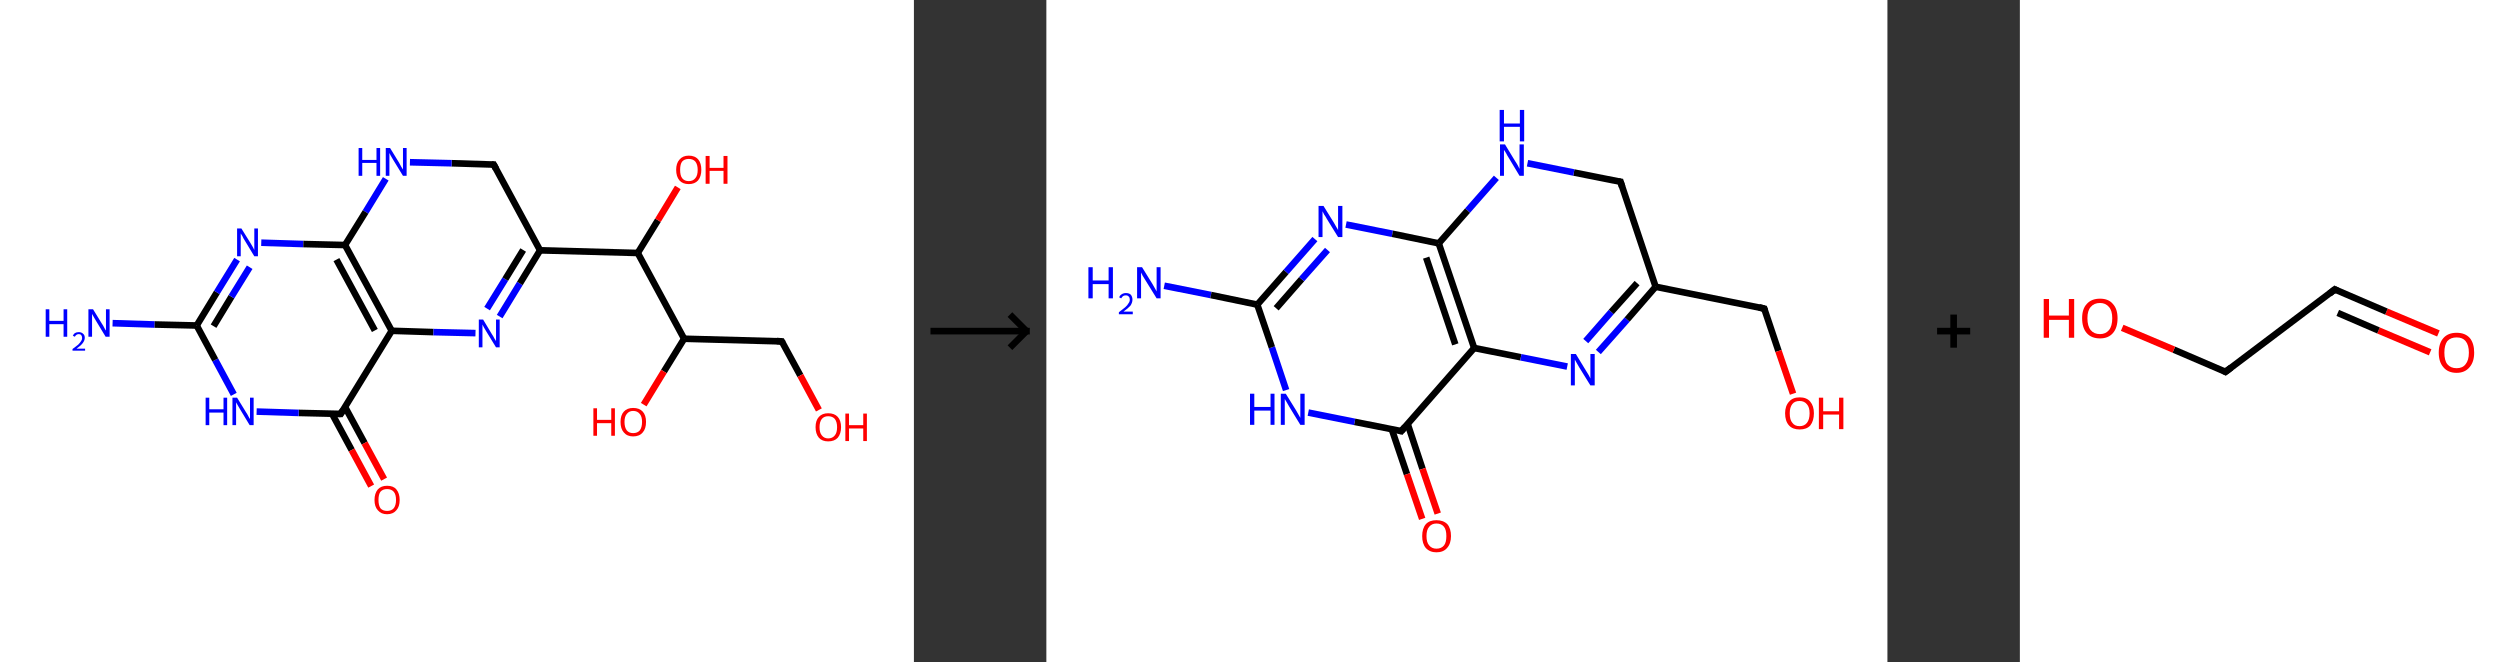 <?xml version='1.0' encoding='ASCII' standalone='yes'?>
<svg xmlns="http://www.w3.org/2000/svg" xmlns:xlink="http://www.w3.org/1999/xlink" version="1.1" width="755.0px" viewBox="0 0 755.0 200.0" height="200.0px">
  <rect x="0" y="0" width="755.0" height="200.0" fill="#333333" stroke="none"/>
  <g>
    <g transform="translate(0, 0) scale(1 1) "><!-- END OF HEADER -->
<rect style="opacity:1.0;fill:#FFFFFF;stroke:none" width="276.0" height="200.0" x="0.0" y="0.0"> </rect>
<path class="bond-0 atom-0 atom-1" d="M 34.0,97.6 L 46.7,98.0" style="fill:none;fill-rule:evenodd;stroke:#0000FF;stroke-width:2.0px;stroke-linecap:butt;stroke-linejoin:miter;stroke-opacity:1"/>
<path class="bond-0 atom-0 atom-1" d="M 46.7,98.0 L 59.4,98.3" style="fill:none;fill-rule:evenodd;stroke:#000000;stroke-width:2.0px;stroke-linecap:butt;stroke-linejoin:miter;stroke-opacity:1"/>
<path class="bond-1 atom-1 atom-2" d="M 59.4,98.3 L 65.5,88.3" style="fill:none;fill-rule:evenodd;stroke:#000000;stroke-width:2.0px;stroke-linecap:butt;stroke-linejoin:miter;stroke-opacity:1"/>
<path class="bond-1 atom-1 atom-2" d="M 65.5,88.3 L 71.6,78.4" style="fill:none;fill-rule:evenodd;stroke:#0000FF;stroke-width:2.0px;stroke-linecap:butt;stroke-linejoin:miter;stroke-opacity:1"/>
<path class="bond-1 atom-1 atom-2" d="M 64.5,98.5 L 69.9,89.6" style="fill:none;fill-rule:evenodd;stroke:#000000;stroke-width:2.0px;stroke-linecap:butt;stroke-linejoin:miter;stroke-opacity:1"/>
<path class="bond-1 atom-1 atom-2" d="M 69.9,89.6 L 75.4,80.7" style="fill:none;fill-rule:evenodd;stroke:#0000FF;stroke-width:2.0px;stroke-linecap:butt;stroke-linejoin:miter;stroke-opacity:1"/>
<path class="bond-2 atom-2 atom-3" d="M 78.9,73.3 L 91.6,73.7" style="fill:none;fill-rule:evenodd;stroke:#0000FF;stroke-width:2.0px;stroke-linecap:butt;stroke-linejoin:miter;stroke-opacity:1"/>
<path class="bond-2 atom-2 atom-3" d="M 91.6,73.7 L 104.2,74.0" style="fill:none;fill-rule:evenodd;stroke:#000000;stroke-width:2.0px;stroke-linecap:butt;stroke-linejoin:miter;stroke-opacity:1"/>
<path class="bond-3 atom-3 atom-4" d="M 104.2,74.0 L 118.3,99.9" style="fill:none;fill-rule:evenodd;stroke:#000000;stroke-width:2.0px;stroke-linecap:butt;stroke-linejoin:miter;stroke-opacity:1"/>
<path class="bond-3 atom-3 atom-4" d="M 101.6,78.4 L 113.2,99.8" style="fill:none;fill-rule:evenodd;stroke:#000000;stroke-width:2.0px;stroke-linecap:butt;stroke-linejoin:miter;stroke-opacity:1"/>
<path class="bond-4 atom-4 atom-5" d="M 118.3,99.9 L 102.9,125.0" style="fill:none;fill-rule:evenodd;stroke:#000000;stroke-width:2.0px;stroke-linecap:butt;stroke-linejoin:miter;stroke-opacity:1"/>
<path class="bond-5 atom-5 atom-6" d="M 100.3,125.0 L 106.2,135.9" style="fill:none;fill-rule:evenodd;stroke:#000000;stroke-width:2.0px;stroke-linecap:butt;stroke-linejoin:miter;stroke-opacity:1"/>
<path class="bond-5 atom-5 atom-6" d="M 106.2,135.9 L 112.1,146.8" style="fill:none;fill-rule:evenodd;stroke:#FF0000;stroke-width:2.0px;stroke-linecap:butt;stroke-linejoin:miter;stroke-opacity:1"/>
<path class="bond-5 atom-5 atom-6" d="M 104.2,122.9 L 110.1,133.8" style="fill:none;fill-rule:evenodd;stroke:#000000;stroke-width:2.0px;stroke-linecap:butt;stroke-linejoin:miter;stroke-opacity:1"/>
<path class="bond-5 atom-5 atom-6" d="M 110.1,133.8 L 116.0,144.7" style="fill:none;fill-rule:evenodd;stroke:#FF0000;stroke-width:2.0px;stroke-linecap:butt;stroke-linejoin:miter;stroke-opacity:1"/>
<path class="bond-6 atom-5 atom-7" d="M 102.9,125.0 L 90.2,124.7" style="fill:none;fill-rule:evenodd;stroke:#000000;stroke-width:2.0px;stroke-linecap:butt;stroke-linejoin:miter;stroke-opacity:1"/>
<path class="bond-6 atom-5 atom-7" d="M 90.2,124.7 L 77.5,124.3" style="fill:none;fill-rule:evenodd;stroke:#0000FF;stroke-width:2.0px;stroke-linecap:butt;stroke-linejoin:miter;stroke-opacity:1"/>
<path class="bond-7 atom-4 atom-8" d="M 118.3,99.9 L 130.9,100.3" style="fill:none;fill-rule:evenodd;stroke:#000000;stroke-width:2.0px;stroke-linecap:butt;stroke-linejoin:miter;stroke-opacity:1"/>
<path class="bond-7 atom-4 atom-8" d="M 130.9,100.3 L 143.6,100.6" style="fill:none;fill-rule:evenodd;stroke:#0000FF;stroke-width:2.0px;stroke-linecap:butt;stroke-linejoin:miter;stroke-opacity:1"/>
<path class="bond-8 atom-8 atom-9" d="M 150.9,95.6 L 157.0,85.6" style="fill:none;fill-rule:evenodd;stroke:#0000FF;stroke-width:2.0px;stroke-linecap:butt;stroke-linejoin:miter;stroke-opacity:1"/>
<path class="bond-8 atom-8 atom-9" d="M 157.0,85.6 L 163.1,75.6" style="fill:none;fill-rule:evenodd;stroke:#000000;stroke-width:2.0px;stroke-linecap:butt;stroke-linejoin:miter;stroke-opacity:1"/>
<path class="bond-8 atom-8 atom-9" d="M 147.1,93.2 L 152.6,84.3" style="fill:none;fill-rule:evenodd;stroke:#0000FF;stroke-width:2.0px;stroke-linecap:butt;stroke-linejoin:miter;stroke-opacity:1"/>
<path class="bond-8 atom-8 atom-9" d="M 152.6,84.3 L 158.0,75.5" style="fill:none;fill-rule:evenodd;stroke:#000000;stroke-width:2.0px;stroke-linecap:butt;stroke-linejoin:miter;stroke-opacity:1"/>
<path class="bond-9 atom-9 atom-10" d="M 163.1,75.6 L 192.6,76.4" style="fill:none;fill-rule:evenodd;stroke:#000000;stroke-width:2.0px;stroke-linecap:butt;stroke-linejoin:miter;stroke-opacity:1"/>
<path class="bond-10 atom-10 atom-11" d="M 192.6,76.4 L 198.7,66.5" style="fill:none;fill-rule:evenodd;stroke:#000000;stroke-width:2.0px;stroke-linecap:butt;stroke-linejoin:miter;stroke-opacity:1"/>
<path class="bond-10 atom-10 atom-11" d="M 198.7,66.5 L 204.7,56.6" style="fill:none;fill-rule:evenodd;stroke:#FF0000;stroke-width:2.0px;stroke-linecap:butt;stroke-linejoin:miter;stroke-opacity:1"/>
<path class="bond-11 atom-10 atom-12" d="M 192.6,76.4 L 206.6,102.3" style="fill:none;fill-rule:evenodd;stroke:#000000;stroke-width:2.0px;stroke-linecap:butt;stroke-linejoin:miter;stroke-opacity:1"/>
<path class="bond-12 atom-12 atom-13" d="M 206.6,102.3 L 200.5,112.2" style="fill:none;fill-rule:evenodd;stroke:#000000;stroke-width:2.0px;stroke-linecap:butt;stroke-linejoin:miter;stroke-opacity:1"/>
<path class="bond-12 atom-12 atom-13" d="M 200.5,112.2 L 194.4,122.2" style="fill:none;fill-rule:evenodd;stroke:#FF0000;stroke-width:2.0px;stroke-linecap:butt;stroke-linejoin:miter;stroke-opacity:1"/>
<path class="bond-13 atom-12 atom-14" d="M 206.6,102.3 L 236.1,103.1" style="fill:none;fill-rule:evenodd;stroke:#000000;stroke-width:2.0px;stroke-linecap:butt;stroke-linejoin:miter;stroke-opacity:1"/>
<path class="bond-14 atom-14 atom-15" d="M 236.1,103.1 L 241.7,113.4" style="fill:none;fill-rule:evenodd;stroke:#000000;stroke-width:2.0px;stroke-linecap:butt;stroke-linejoin:miter;stroke-opacity:1"/>
<path class="bond-14 atom-14 atom-15" d="M 241.7,113.4 L 247.3,123.8" style="fill:none;fill-rule:evenodd;stroke:#FF0000;stroke-width:2.0px;stroke-linecap:butt;stroke-linejoin:miter;stroke-opacity:1"/>
<path class="bond-15 atom-9 atom-16" d="M 163.1,75.6 L 149.1,49.7" style="fill:none;fill-rule:evenodd;stroke:#000000;stroke-width:2.0px;stroke-linecap:butt;stroke-linejoin:miter;stroke-opacity:1"/>
<path class="bond-16 atom-16 atom-17" d="M 149.1,49.7 L 136.4,49.3" style="fill:none;fill-rule:evenodd;stroke:#000000;stroke-width:2.0px;stroke-linecap:butt;stroke-linejoin:miter;stroke-opacity:1"/>
<path class="bond-16 atom-16 atom-17" d="M 136.4,49.3 L 123.8,49.0" style="fill:none;fill-rule:evenodd;stroke:#0000FF;stroke-width:2.0px;stroke-linecap:butt;stroke-linejoin:miter;stroke-opacity:1"/>
<path class="bond-17 atom-7 atom-1" d="M 70.6,119.1 L 65.0,108.7" style="fill:none;fill-rule:evenodd;stroke:#0000FF;stroke-width:2.0px;stroke-linecap:butt;stroke-linejoin:miter;stroke-opacity:1"/>
<path class="bond-17 atom-7 atom-1" d="M 65.0,108.7 L 59.4,98.3" style="fill:none;fill-rule:evenodd;stroke:#000000;stroke-width:2.0px;stroke-linecap:butt;stroke-linejoin:miter;stroke-opacity:1"/>
<path class="bond-18 atom-17 atom-3" d="M 116.5,54.0 L 110.4,64.0" style="fill:none;fill-rule:evenodd;stroke:#0000FF;stroke-width:2.0px;stroke-linecap:butt;stroke-linejoin:miter;stroke-opacity:1"/>
<path class="bond-18 atom-17 atom-3" d="M 110.4,64.0 L 104.2,74.0" style="fill:none;fill-rule:evenodd;stroke:#000000;stroke-width:2.0px;stroke-linecap:butt;stroke-linejoin:miter;stroke-opacity:1"/>
<path d="M 103.6,123.8 L 102.9,125.0 L 102.2,125.0" style="fill:none;stroke:#000000;stroke-width:2.0px;stroke-linecap:butt;stroke-linejoin:miter;stroke-opacity:1;"/>
<path d="M 234.6,103.0 L 236.1,103.1 L 236.4,103.6" style="fill:none;stroke:#000000;stroke-width:2.0px;stroke-linecap:butt;stroke-linejoin:miter;stroke-opacity:1;"/>
<path d="M 149.8,51.0 L 149.1,49.7 L 148.5,49.7" style="fill:none;stroke:#000000;stroke-width:2.0px;stroke-linecap:butt;stroke-linejoin:miter;stroke-opacity:1;"/>
<path class="atom-0" d="M 13.8 93.4 L 14.9 93.4 L 14.9 96.9 L 19.2 96.9 L 19.2 93.4 L 20.3 93.4 L 20.3 101.7 L 19.2 101.7 L 19.2 97.9 L 14.9 97.9 L 14.9 101.7 L 13.8 101.7 L 13.8 93.4 " fill="#0000FF"/>
<path class="atom-0" d="M 22.0 101.4 Q 22.2 100.9, 22.6 100.6 Q 23.1 100.3, 23.8 100.3 Q 24.6 100.3, 25.1 100.8 Q 25.6 101.2, 25.6 102.0 Q 25.6 102.8, 25.0 103.6 Q 24.4 104.4, 23.1 105.3 L 25.7 105.3 L 25.7 105.9 L 21.9 105.9 L 21.9 105.4 Q 23.0 104.6, 23.6 104.1 Q 24.2 103.5, 24.5 103.0 Q 24.8 102.6, 24.8 102.1 Q 24.8 101.5, 24.5 101.2 Q 24.3 100.9, 23.8 100.9 Q 23.4 100.9, 23.1 101.1 Q 22.8 101.3, 22.6 101.7 L 22.0 101.4 " fill="#0000FF"/>
<path class="atom-0" d="M 28.1 93.4 L 30.8 97.8 Q 31.1 98.2, 31.5 99.0 Q 31.9 99.8, 32.0 99.8 L 32.0 93.4 L 33.1 93.4 L 33.1 101.7 L 31.9 101.7 L 29.0 96.9 Q 28.7 96.3, 28.3 95.7 Q 27.9 95.0, 27.8 94.8 L 27.8 101.7 L 26.7 101.7 L 26.7 93.4 L 28.1 93.4 " fill="#0000FF"/>
<path class="atom-2" d="M 72.9 69.0 L 75.7 73.5 Q 75.9 73.9, 76.4 74.7 Q 76.8 75.5, 76.8 75.5 L 76.8 69.0 L 77.9 69.0 L 77.9 77.4 L 76.8 77.4 L 73.9 72.6 Q 73.5 72.0, 73.2 71.3 Q 72.8 70.7, 72.7 70.5 L 72.7 77.4 L 71.6 77.4 L 71.6 69.0 L 72.9 69.0 " fill="#0000FF"/>
<path class="atom-6" d="M 113.1 151.0 Q 113.1 149.0, 114.1 147.8 Q 115.1 146.7, 116.9 146.7 Q 118.8 146.7, 119.7 147.8 Q 120.7 149.0, 120.7 151.0 Q 120.7 153.0, 119.7 154.1 Q 118.7 155.3, 116.9 155.3 Q 115.1 155.3, 114.1 154.1 Q 113.1 153.0, 113.1 151.0 M 116.9 154.3 Q 118.2 154.3, 118.9 153.5 Q 119.6 152.6, 119.6 151.0 Q 119.6 149.3, 118.9 148.5 Q 118.2 147.7, 116.9 147.7 Q 115.6 147.7, 114.9 148.5 Q 114.3 149.3, 114.3 151.0 Q 114.3 152.6, 114.9 153.5 Q 115.6 154.3, 116.9 154.3 " fill="#FF0000"/>
<path class="atom-7" d="M 62.1 120.1 L 63.2 120.1 L 63.2 123.6 L 67.5 123.6 L 67.5 120.1 L 68.6 120.1 L 68.6 128.4 L 67.5 128.4 L 67.5 124.6 L 63.2 124.6 L 63.2 128.4 L 62.1 128.4 L 62.1 120.1 " fill="#0000FF"/>
<path class="atom-7" d="M 71.6 120.1 L 74.3 124.5 Q 74.6 124.9, 75.0 125.7 Q 75.4 126.5, 75.5 126.5 L 75.5 120.1 L 76.6 120.1 L 76.6 128.4 L 75.4 128.4 L 72.5 123.6 Q 72.1 123.0, 71.8 122.4 Q 71.4 121.7, 71.3 121.5 L 71.3 128.4 L 70.2 128.4 L 70.2 120.1 L 71.6 120.1 " fill="#0000FF"/>
<path class="atom-8" d="M 145.9 96.5 L 148.6 101.0 Q 148.9 101.4, 149.3 102.2 Q 149.8 103.0, 149.8 103.0 L 149.8 96.5 L 150.9 96.5 L 150.9 104.9 L 149.8 104.9 L 146.8 100.0 Q 146.5 99.5, 146.1 98.8 Q 145.8 98.2, 145.7 98.0 L 145.7 104.9 L 144.6 104.9 L 144.6 96.5 L 145.9 96.5 " fill="#0000FF"/>
<path class="atom-11" d="M 204.2 51.3 Q 204.2 49.3, 205.2 48.2 Q 206.2 47.0, 208.0 47.0 Q 209.9 47.0, 210.9 48.2 Q 211.8 49.3, 211.8 51.3 Q 211.8 53.3, 210.8 54.5 Q 209.8 55.6, 208.0 55.6 Q 206.2 55.6, 205.2 54.5 Q 204.2 53.3, 204.2 51.3 M 208.0 54.7 Q 209.3 54.7, 210.0 53.8 Q 210.7 53.0, 210.7 51.3 Q 210.7 49.7, 210.0 48.8 Q 209.3 48.0, 208.0 48.0 Q 206.7 48.0, 206.0 48.8 Q 205.4 49.6, 205.4 51.3 Q 205.4 53.0, 206.0 53.8 Q 206.7 54.7, 208.0 54.7 " fill="#FF0000"/>
<path class="atom-11" d="M 213.1 47.1 L 214.3 47.1 L 214.3 50.7 L 218.5 50.7 L 218.5 47.1 L 219.7 47.1 L 219.7 55.5 L 218.5 55.5 L 218.5 51.6 L 214.3 51.6 L 214.3 55.5 L 213.1 55.5 L 213.1 47.1 " fill="#FF0000"/>
<path class="atom-13" d="M 179.2 123.3 L 180.3 123.3 L 180.3 126.8 L 184.6 126.8 L 184.6 123.3 L 185.7 123.3 L 185.7 131.6 L 184.6 131.6 L 184.6 127.8 L 180.3 127.8 L 180.3 131.6 L 179.2 131.6 L 179.2 123.3 " fill="#FF0000"/>
<path class="atom-13" d="M 187.4 127.4 Q 187.4 125.4, 188.4 124.3 Q 189.4 123.2, 191.2 123.2 Q 193.1 123.2, 194.1 124.3 Q 195.1 125.4, 195.1 127.4 Q 195.1 129.5, 194.1 130.6 Q 193.1 131.8, 191.2 131.8 Q 189.4 131.8, 188.4 130.6 Q 187.4 129.5, 187.4 127.4 M 191.2 130.8 Q 192.5 130.8, 193.2 130.0 Q 193.9 129.1, 193.9 127.4 Q 193.9 125.8, 193.2 125.0 Q 192.5 124.1, 191.2 124.1 Q 190.0 124.1, 189.3 125.0 Q 188.6 125.8, 188.6 127.4 Q 188.6 129.1, 189.3 130.0 Q 190.0 130.8, 191.2 130.8 " fill="#FF0000"/>
<path class="atom-15" d="M 246.3 129.0 Q 246.3 127.0, 247.3 125.9 Q 248.3 124.8, 250.1 124.8 Q 252.0 124.8, 253.0 125.9 Q 254.0 127.0, 254.0 129.0 Q 254.0 131.0, 253.0 132.2 Q 252.0 133.3, 250.1 133.3 Q 248.3 133.3, 247.3 132.2 Q 246.3 131.0, 246.3 129.0 M 250.1 132.4 Q 251.4 132.4, 252.1 131.5 Q 252.8 130.7, 252.8 129.0 Q 252.8 127.4, 252.1 126.5 Q 251.4 125.7, 250.1 125.7 Q 248.9 125.7, 248.2 126.5 Q 247.5 127.4, 247.5 129.0 Q 247.5 130.7, 248.2 131.5 Q 248.9 132.4, 250.1 132.4 " fill="#FF0000"/>
<path class="atom-15" d="M 255.3 124.9 L 256.4 124.9 L 256.4 128.4 L 260.7 128.4 L 260.7 124.9 L 261.8 124.9 L 261.8 133.2 L 260.7 133.2 L 260.7 129.4 L 256.4 129.4 L 256.4 133.2 L 255.3 133.2 L 255.3 124.9 " fill="#FF0000"/>
<path class="atom-17" d="M 108.3 44.7 L 109.4 44.7 L 109.4 48.3 L 113.7 48.3 L 113.7 44.7 L 114.8 44.7 L 114.8 53.1 L 113.7 53.1 L 113.7 49.2 L 109.4 49.2 L 109.4 53.1 L 108.3 53.1 L 108.3 44.7 " fill="#0000FF"/>
<path class="atom-17" d="M 117.8 44.7 L 120.5 49.1 Q 120.8 49.6, 121.2 50.4 Q 121.7 51.2, 121.7 51.2 L 121.7 44.7 L 122.8 44.7 L 122.8 53.1 L 121.7 53.1 L 118.7 48.2 Q 118.4 47.7, 118.0 47.0 Q 117.7 46.4, 117.6 46.2 L 117.6 53.1 L 116.5 53.1 L 116.5 44.7 L 117.8 44.7 " fill="#0000FF"/>
</g>
    <g transform="translate(276.0, 0) scale(1 1) "><line x1="5" y1="100" x2="35" y2="100" style="stroke:rgb(0,0,0);stroke-width:2"/>
  <line x1="34" y1="100" x2="29" y2="95" style="stroke:rgb(0,0,0);stroke-width:2"/>
  <line x1="34" y1="100" x2="29" y2="105" style="stroke:rgb(0,0,0);stroke-width:2"/>
</g>
    <g transform="translate(316.0, 0) scale(1 1) "><!-- END OF HEADER -->
<rect style="opacity:1.0;fill:#FFFFFF;stroke:none" width="254.0" height="200.0" x="0.0" y="0.0"> </rect>
<path class="bond-0 atom-0 atom-1" d="M 35.6,86.3 L 49.7,89.1" style="fill:none;fill-rule:evenodd;stroke:#0000FF;stroke-width:2.0px;stroke-linecap:butt;stroke-linejoin:miter;stroke-opacity:1"/>
<path class="bond-0 atom-0 atom-1" d="M 49.7,89.1 L 63.7,92.0" style="fill:none;fill-rule:evenodd;stroke:#000000;stroke-width:2.0px;stroke-linecap:butt;stroke-linejoin:miter;stroke-opacity:1"/>
<path class="bond-1 atom-1 atom-2" d="M 63.7,92.0 L 72.4,82.1" style="fill:none;fill-rule:evenodd;stroke:#000000;stroke-width:2.0px;stroke-linecap:butt;stroke-linejoin:miter;stroke-opacity:1"/>
<path class="bond-1 atom-1 atom-2" d="M 72.4,82.1 L 81.1,72.2" style="fill:none;fill-rule:evenodd;stroke:#0000FF;stroke-width:2.0px;stroke-linecap:butt;stroke-linejoin:miter;stroke-opacity:1"/>
<path class="bond-1 atom-1 atom-2" d="M 69.4,93.1 L 77.1,84.3" style="fill:none;fill-rule:evenodd;stroke:#000000;stroke-width:2.0px;stroke-linecap:butt;stroke-linejoin:miter;stroke-opacity:1"/>
<path class="bond-1 atom-1 atom-2" d="M 77.1,84.3 L 84.9,75.5" style="fill:none;fill-rule:evenodd;stroke:#0000FF;stroke-width:2.0px;stroke-linecap:butt;stroke-linejoin:miter;stroke-opacity:1"/>
<path class="bond-2 atom-2 atom-3" d="M 90.5,67.8 L 104.5,70.6" style="fill:none;fill-rule:evenodd;stroke:#0000FF;stroke-width:2.0px;stroke-linecap:butt;stroke-linejoin:miter;stroke-opacity:1"/>
<path class="bond-2 atom-2 atom-3" d="M 104.5,70.6 L 118.5,73.5" style="fill:none;fill-rule:evenodd;stroke:#000000;stroke-width:2.0px;stroke-linecap:butt;stroke-linejoin:miter;stroke-opacity:1"/>
<path class="bond-3 atom-3 atom-4" d="M 118.5,73.5 L 129.2,105.1" style="fill:none;fill-rule:evenodd;stroke:#000000;stroke-width:2.0px;stroke-linecap:butt;stroke-linejoin:miter;stroke-opacity:1"/>
<path class="bond-3 atom-3 atom-4" d="M 114.7,77.8 L 123.5,104.0" style="fill:none;fill-rule:evenodd;stroke:#000000;stroke-width:2.0px;stroke-linecap:butt;stroke-linejoin:miter;stroke-opacity:1"/>
<path class="bond-4 atom-4 atom-5" d="M 129.2,105.1 L 107.2,130.2" style="fill:none;fill-rule:evenodd;stroke:#000000;stroke-width:2.0px;stroke-linecap:butt;stroke-linejoin:miter;stroke-opacity:1"/>
<path class="bond-5 atom-5 atom-6" d="M 104.3,129.6 L 108.9,143.2" style="fill:none;fill-rule:evenodd;stroke:#000000;stroke-width:2.0px;stroke-linecap:butt;stroke-linejoin:miter;stroke-opacity:1"/>
<path class="bond-5 atom-5 atom-6" d="M 108.9,143.2 L 113.5,156.7" style="fill:none;fill-rule:evenodd;stroke:#FF0000;stroke-width:2.0px;stroke-linecap:butt;stroke-linejoin:miter;stroke-opacity:1"/>
<path class="bond-5 atom-5 atom-6" d="M 109.1,128.0 L 113.6,141.6" style="fill:none;fill-rule:evenodd;stroke:#000000;stroke-width:2.0px;stroke-linecap:butt;stroke-linejoin:miter;stroke-opacity:1"/>
<path class="bond-5 atom-5 atom-6" d="M 113.6,141.6 L 118.2,155.1" style="fill:none;fill-rule:evenodd;stroke:#FF0000;stroke-width:2.0px;stroke-linecap:butt;stroke-linejoin:miter;stroke-opacity:1"/>
<path class="bond-6 atom-5 atom-7" d="M 107.2,130.2 L 93.1,127.4" style="fill:none;fill-rule:evenodd;stroke:#000000;stroke-width:2.0px;stroke-linecap:butt;stroke-linejoin:miter;stroke-opacity:1"/>
<path class="bond-6 atom-5 atom-7" d="M 93.1,127.4 L 79.1,124.6" style="fill:none;fill-rule:evenodd;stroke:#0000FF;stroke-width:2.0px;stroke-linecap:butt;stroke-linejoin:miter;stroke-opacity:1"/>
<path class="bond-7 atom-4 atom-8" d="M 129.2,105.1 L 143.3,107.9" style="fill:none;fill-rule:evenodd;stroke:#000000;stroke-width:2.0px;stroke-linecap:butt;stroke-linejoin:miter;stroke-opacity:1"/>
<path class="bond-7 atom-4 atom-8" d="M 143.3,107.9 L 157.3,110.7" style="fill:none;fill-rule:evenodd;stroke:#0000FF;stroke-width:2.0px;stroke-linecap:butt;stroke-linejoin:miter;stroke-opacity:1"/>
<path class="bond-8 atom-8 atom-9" d="M 166.7,106.3 L 175.4,96.5" style="fill:none;fill-rule:evenodd;stroke:#0000FF;stroke-width:2.0px;stroke-linecap:butt;stroke-linejoin:miter;stroke-opacity:1"/>
<path class="bond-8 atom-8 atom-9" d="M 175.4,96.5 L 184.0,86.6" style="fill:none;fill-rule:evenodd;stroke:#000000;stroke-width:2.0px;stroke-linecap:butt;stroke-linejoin:miter;stroke-opacity:1"/>
<path class="bond-8 atom-8 atom-9" d="M 162.9,103.0 L 170.6,94.2" style="fill:none;fill-rule:evenodd;stroke:#0000FF;stroke-width:2.0px;stroke-linecap:butt;stroke-linejoin:miter;stroke-opacity:1"/>
<path class="bond-8 atom-8 atom-9" d="M 170.6,94.2 L 178.4,85.5" style="fill:none;fill-rule:evenodd;stroke:#000000;stroke-width:2.0px;stroke-linecap:butt;stroke-linejoin:miter;stroke-opacity:1"/>
<path class="bond-9 atom-9 atom-10" d="M 184.0,86.6 L 216.8,93.2" style="fill:none;fill-rule:evenodd;stroke:#000000;stroke-width:2.0px;stroke-linecap:butt;stroke-linejoin:miter;stroke-opacity:1"/>
<path class="bond-10 atom-10 atom-11" d="M 216.8,93.2 L 221.1,106.0" style="fill:none;fill-rule:evenodd;stroke:#000000;stroke-width:2.0px;stroke-linecap:butt;stroke-linejoin:miter;stroke-opacity:1"/>
<path class="bond-10 atom-10 atom-11" d="M 221.1,106.0 L 225.5,118.9" style="fill:none;fill-rule:evenodd;stroke:#FF0000;stroke-width:2.0px;stroke-linecap:butt;stroke-linejoin:miter;stroke-opacity:1"/>
<path class="bond-11 atom-9 atom-12" d="M 184.0,86.6 L 173.4,54.9" style="fill:none;fill-rule:evenodd;stroke:#000000;stroke-width:2.0px;stroke-linecap:butt;stroke-linejoin:miter;stroke-opacity:1"/>
<path class="bond-12 atom-12 atom-13" d="M 173.4,54.9 L 159.3,52.1" style="fill:none;fill-rule:evenodd;stroke:#000000;stroke-width:2.0px;stroke-linecap:butt;stroke-linejoin:miter;stroke-opacity:1"/>
<path class="bond-12 atom-12 atom-13" d="M 159.3,52.1 L 145.3,49.3" style="fill:none;fill-rule:evenodd;stroke:#0000FF;stroke-width:2.0px;stroke-linecap:butt;stroke-linejoin:miter;stroke-opacity:1"/>
<path class="bond-13 atom-7 atom-1" d="M 72.4,117.8 L 68.1,104.9" style="fill:none;fill-rule:evenodd;stroke:#0000FF;stroke-width:2.0px;stroke-linecap:butt;stroke-linejoin:miter;stroke-opacity:1"/>
<path class="bond-13 atom-7 atom-1" d="M 68.1,104.9 L 63.7,92.0" style="fill:none;fill-rule:evenodd;stroke:#000000;stroke-width:2.0px;stroke-linecap:butt;stroke-linejoin:miter;stroke-opacity:1"/>
<path class="bond-14 atom-13 atom-3" d="M 135.9,53.7 L 127.2,63.6" style="fill:none;fill-rule:evenodd;stroke:#0000FF;stroke-width:2.0px;stroke-linecap:butt;stroke-linejoin:miter;stroke-opacity:1"/>
<path class="bond-14 atom-13 atom-3" d="M 127.2,63.6 L 118.5,73.5" style="fill:none;fill-rule:evenodd;stroke:#000000;stroke-width:2.0px;stroke-linecap:butt;stroke-linejoin:miter;stroke-opacity:1"/>
<path d="M 108.3,128.9 L 107.2,130.2 L 106.5,130.0" style="fill:none;stroke:#000000;stroke-width:2.0px;stroke-linecap:butt;stroke-linejoin:miter;stroke-opacity:1;"/>
<path d="M 215.2,92.8 L 216.8,93.2 L 217.0,93.8" style="fill:none;stroke:#000000;stroke-width:2.0px;stroke-linecap:butt;stroke-linejoin:miter;stroke-opacity:1;"/>
<path d="M 173.9,56.5 L 173.4,54.9 L 172.7,54.8" style="fill:none;stroke:#000000;stroke-width:2.0px;stroke-linecap:butt;stroke-linejoin:miter;stroke-opacity:1;"/>
<path class="atom-0" d="M 12.7 80.7 L 14.0 80.7 L 14.0 84.7 L 18.8 84.7 L 18.8 80.7 L 20.1 80.7 L 20.1 90.1 L 18.8 90.1 L 18.8 85.8 L 14.0 85.8 L 14.0 90.1 L 12.7 90.1 L 12.7 80.7 " fill="#0000FF"/>
<path class="atom-0" d="M 22.0 89.8 Q 22.2 89.2, 22.7 88.9 Q 23.3 88.5, 24.0 88.5 Q 25.0 88.5, 25.5 89.0 Q 26.0 89.6, 26.0 90.5 Q 26.0 91.4, 25.4 92.3 Q 24.7 93.1, 23.3 94.1 L 26.1 94.1 L 26.1 94.9 L 21.9 94.9 L 21.9 94.3 Q 23.1 93.4, 23.8 92.8 Q 24.5 92.2, 24.8 91.6 Q 25.2 91.1, 25.2 90.5 Q 25.2 89.9, 24.9 89.6 Q 24.6 89.2, 24.0 89.2 Q 23.5 89.2, 23.2 89.4 Q 22.9 89.6, 22.6 90.1 L 22.0 89.8 " fill="#0000FF"/>
<path class="atom-0" d="M 28.9 80.7 L 32.0 85.7 Q 32.3 86.2, 32.8 87.1 Q 33.3 88.0, 33.3 88.0 L 33.3 80.7 L 34.5 80.7 L 34.5 90.1 L 33.3 90.1 L 29.9 84.6 Q 29.5 84.0, 29.1 83.3 Q 28.7 82.5, 28.6 82.3 L 28.6 90.1 L 27.4 90.1 L 27.4 80.7 L 28.9 80.7 " fill="#0000FF"/>
<path class="atom-2" d="M 83.7 62.2 L 86.8 67.2 Q 87.1 67.7, 87.6 68.6 Q 88.1 69.4, 88.1 69.5 L 88.1 62.2 L 89.4 62.2 L 89.4 71.6 L 88.1 71.6 L 84.7 66.1 Q 84.4 65.5, 83.9 64.8 Q 83.5 64.0, 83.4 63.8 L 83.4 71.6 L 82.2 71.6 L 82.2 62.2 L 83.7 62.2 " fill="#0000FF"/>
<path class="atom-6" d="M 113.5 161.9 Q 113.5 159.6, 114.6 158.3 Q 115.7 157.1, 117.8 157.1 Q 119.9 157.1, 121.1 158.3 Q 122.2 159.6, 122.2 161.9 Q 122.2 164.2, 121.0 165.5 Q 119.9 166.8, 117.8 166.8 Q 115.8 166.8, 114.6 165.5 Q 113.5 164.2, 113.5 161.9 M 117.8 165.7 Q 119.3 165.7, 120.1 164.7 Q 120.8 163.8, 120.8 161.9 Q 120.8 160.0, 120.1 159.1 Q 119.3 158.1, 117.8 158.1 Q 116.4 158.1, 115.6 159.1 Q 114.8 160.0, 114.8 161.9 Q 114.8 163.8, 115.6 164.7 Q 116.4 165.7, 117.8 165.7 " fill="#FF0000"/>
<path class="atom-7" d="M 61.5 118.9 L 62.8 118.9 L 62.8 122.9 L 67.7 122.9 L 67.7 118.9 L 68.9 118.9 L 68.9 128.3 L 67.7 128.3 L 67.7 124.0 L 62.8 124.0 L 62.8 128.3 L 61.5 128.3 L 61.5 118.9 " fill="#0000FF"/>
<path class="atom-7" d="M 72.3 118.9 L 75.4 123.9 Q 75.7 124.4, 76.2 125.3 Q 76.7 126.2, 76.7 126.2 L 76.7 118.9 L 78.0 118.9 L 78.0 128.3 L 76.7 128.3 L 73.4 122.9 Q 73.0 122.2, 72.6 121.5 Q 72.2 120.8, 72.0 120.5 L 72.0 128.3 L 70.8 128.3 L 70.8 118.9 L 72.3 118.9 " fill="#0000FF"/>
<path class="atom-8" d="M 159.9 106.9 L 163.0 112.0 Q 163.3 112.4, 163.8 113.3 Q 164.3 114.2, 164.3 114.3 L 164.3 106.9 L 165.6 106.9 L 165.6 116.4 L 164.3 116.4 L 160.9 110.9 Q 160.6 110.3, 160.1 109.5 Q 159.7 108.8, 159.6 108.6 L 159.6 116.4 L 158.4 116.4 L 158.4 106.9 L 159.9 106.9 " fill="#0000FF"/>
<path class="atom-11" d="M 223.1 124.8 Q 223.1 122.6, 224.3 121.3 Q 225.4 120.0, 227.5 120.0 Q 229.6 120.0, 230.7 121.3 Q 231.8 122.6, 231.8 124.8 Q 231.8 127.1, 230.7 128.5 Q 229.6 129.7, 227.5 129.7 Q 225.4 129.7, 224.3 128.5 Q 223.1 127.2, 223.1 124.8 M 227.5 128.7 Q 228.9 128.7, 229.7 127.7 Q 230.5 126.7, 230.5 124.8 Q 230.5 123.0, 229.7 122.1 Q 228.9 121.1, 227.5 121.1 Q 226.0 121.1, 225.3 122.0 Q 224.5 123.0, 224.5 124.8 Q 224.5 126.8, 225.3 127.7 Q 226.0 128.7, 227.5 128.7 " fill="#FF0000"/>
<path class="atom-11" d="M 233.3 120.1 L 234.6 120.1 L 234.6 124.2 L 239.4 124.2 L 239.4 120.1 L 240.7 120.1 L 240.7 129.6 L 239.4 129.6 L 239.4 125.2 L 234.6 125.2 L 234.6 129.6 L 233.3 129.6 L 233.3 120.1 " fill="#FF0000"/>
<path class="atom-13" d="M 138.5 43.6 L 141.6 48.7 Q 141.9 49.1, 142.4 50.0 Q 142.9 50.9, 142.9 51.0 L 142.9 43.6 L 144.2 43.6 L 144.2 53.1 L 142.9 53.1 L 139.6 47.6 Q 139.2 47.0, 138.8 46.2 Q 138.4 45.5, 138.2 45.3 L 138.2 53.1 L 137.0 53.1 L 137.0 43.6 L 138.5 43.6 " fill="#0000FF"/>
<path class="atom-13" d="M 136.9 33.2 L 138.2 33.2 L 138.2 37.3 L 143.0 37.3 L 143.0 33.2 L 144.3 33.2 L 144.3 42.7 L 143.0 42.7 L 143.0 38.3 L 138.2 38.3 L 138.2 42.7 L 136.9 42.7 L 136.9 33.2 " fill="#0000FF"/>
</g>
    <g transform="translate(570.0, 0) scale(1 1) "><line x1="15" y1="100" x2="25" y2="100" style="stroke:rgb(0,0,0);stroke-width:2"/>
  <line x1="20" y1="95" x2="20" y2="105" style="stroke:rgb(0,0,0);stroke-width:2"/>
</g>
    <g transform="translate(610.0, 0) scale(1 1) "><!-- END OF HEADER -->
<rect style="opacity:1.0;fill:#FFFFFF;stroke:none" width="145.0" height="200.0" x="0.0" y="0.0"> </rect>
<path class="bond-0 atom-0 atom-1" d="M 126.4,100.7 L 110.7,94.1" style="fill:none;fill-rule:evenodd;stroke:#FF0000;stroke-width:2.0px;stroke-linecap:butt;stroke-linejoin:miter;stroke-opacity:1"/>
<path class="bond-0 atom-0 atom-1" d="M 110.7,94.1 L 95.1,87.4" style="fill:none;fill-rule:evenodd;stroke:#000000;stroke-width:2.0px;stroke-linecap:butt;stroke-linejoin:miter;stroke-opacity:1"/>
<path class="bond-0 atom-0 atom-1" d="M 123.9,106.4 L 108.3,99.8" style="fill:none;fill-rule:evenodd;stroke:#FF0000;stroke-width:2.0px;stroke-linecap:butt;stroke-linejoin:miter;stroke-opacity:1"/>
<path class="bond-0 atom-0 atom-1" d="M 108.3,99.8 L 96.0,94.5" style="fill:none;fill-rule:evenodd;stroke:#000000;stroke-width:2.0px;stroke-linecap:butt;stroke-linejoin:miter;stroke-opacity:1"/>
<path class="bond-1 atom-1 atom-2" d="M 95.1,87.4 L 62.1,112.3" style="fill:none;fill-rule:evenodd;stroke:#000000;stroke-width:2.0px;stroke-linecap:butt;stroke-linejoin:miter;stroke-opacity:1"/>
<path class="bond-2 atom-2 atom-3" d="M 62.1,112.3 L 46.5,105.6" style="fill:none;fill-rule:evenodd;stroke:#000000;stroke-width:2.0px;stroke-linecap:butt;stroke-linejoin:miter;stroke-opacity:1"/>
<path class="bond-2 atom-2 atom-3" d="M 46.5,105.6 L 30.9,99.0" style="fill:none;fill-rule:evenodd;stroke:#FF0000;stroke-width:2.0px;stroke-linecap:butt;stroke-linejoin:miter;stroke-opacity:1"/>
<path d="M 95.9,87.8 L 95.1,87.4 L 93.5,88.7" style="fill:none;stroke:#000000;stroke-width:2.0px;stroke-linecap:butt;stroke-linejoin:miter;stroke-opacity:1;"/>
<path d="M 63.8,111.0 L 62.1,112.3 L 61.4,111.9" style="fill:none;stroke:#000000;stroke-width:2.0px;stroke-linecap:butt;stroke-linejoin:miter;stroke-opacity:1;"/>
<path class="atom-0" d="M 126.5 106.5 Q 126.5 103.7, 127.9 102.1 Q 129.3 100.5, 131.9 100.5 Q 134.5 100.5, 135.9 102.1 Q 137.2 103.7, 137.2 106.5 Q 137.2 109.3, 135.8 110.9 Q 134.4 112.6, 131.9 112.6 Q 129.3 112.6, 127.9 110.9 Q 126.5 109.3, 126.5 106.5 M 131.9 111.2 Q 133.7 111.2, 134.6 110.0 Q 135.6 108.8, 135.6 106.5 Q 135.6 104.2, 134.6 103.0 Q 133.7 101.9, 131.9 101.9 Q 130.1 101.9, 129.1 103.0 Q 128.2 104.2, 128.2 106.5 Q 128.2 108.9, 129.1 110.0 Q 130.1 111.2, 131.9 111.2 " fill="#FF0000"/>
<path class="atom-3" d="M 7.2 90.3 L 8.8 90.3 L 8.8 95.3 L 14.8 95.3 L 14.8 90.3 L 16.4 90.3 L 16.4 102.0 L 14.8 102.0 L 14.8 96.6 L 8.8 96.6 L 8.8 102.0 L 7.2 102.0 L 7.2 90.3 " fill="#FF0000"/>
<path class="atom-3" d="M 18.8 96.1 Q 18.8 93.3, 20.2 91.8 Q 21.6 90.2, 24.2 90.2 Q 26.8 90.2, 28.1 91.8 Q 29.5 93.3, 29.5 96.1 Q 29.5 99.0, 28.1 100.6 Q 26.7 102.2, 24.2 102.2 Q 21.6 102.2, 20.2 100.6 Q 18.8 99.0, 18.8 96.1 M 24.2 100.9 Q 25.9 100.9, 26.9 99.7 Q 27.9 98.5, 27.9 96.1 Q 27.9 93.8, 26.9 92.7 Q 25.9 91.5, 24.2 91.5 Q 22.4 91.5, 21.4 92.7 Q 20.4 93.8, 20.4 96.1 Q 20.4 98.5, 21.4 99.7 Q 22.4 100.9, 24.2 100.9 " fill="#FF0000"/>
</g>
  </g>
</svg>
